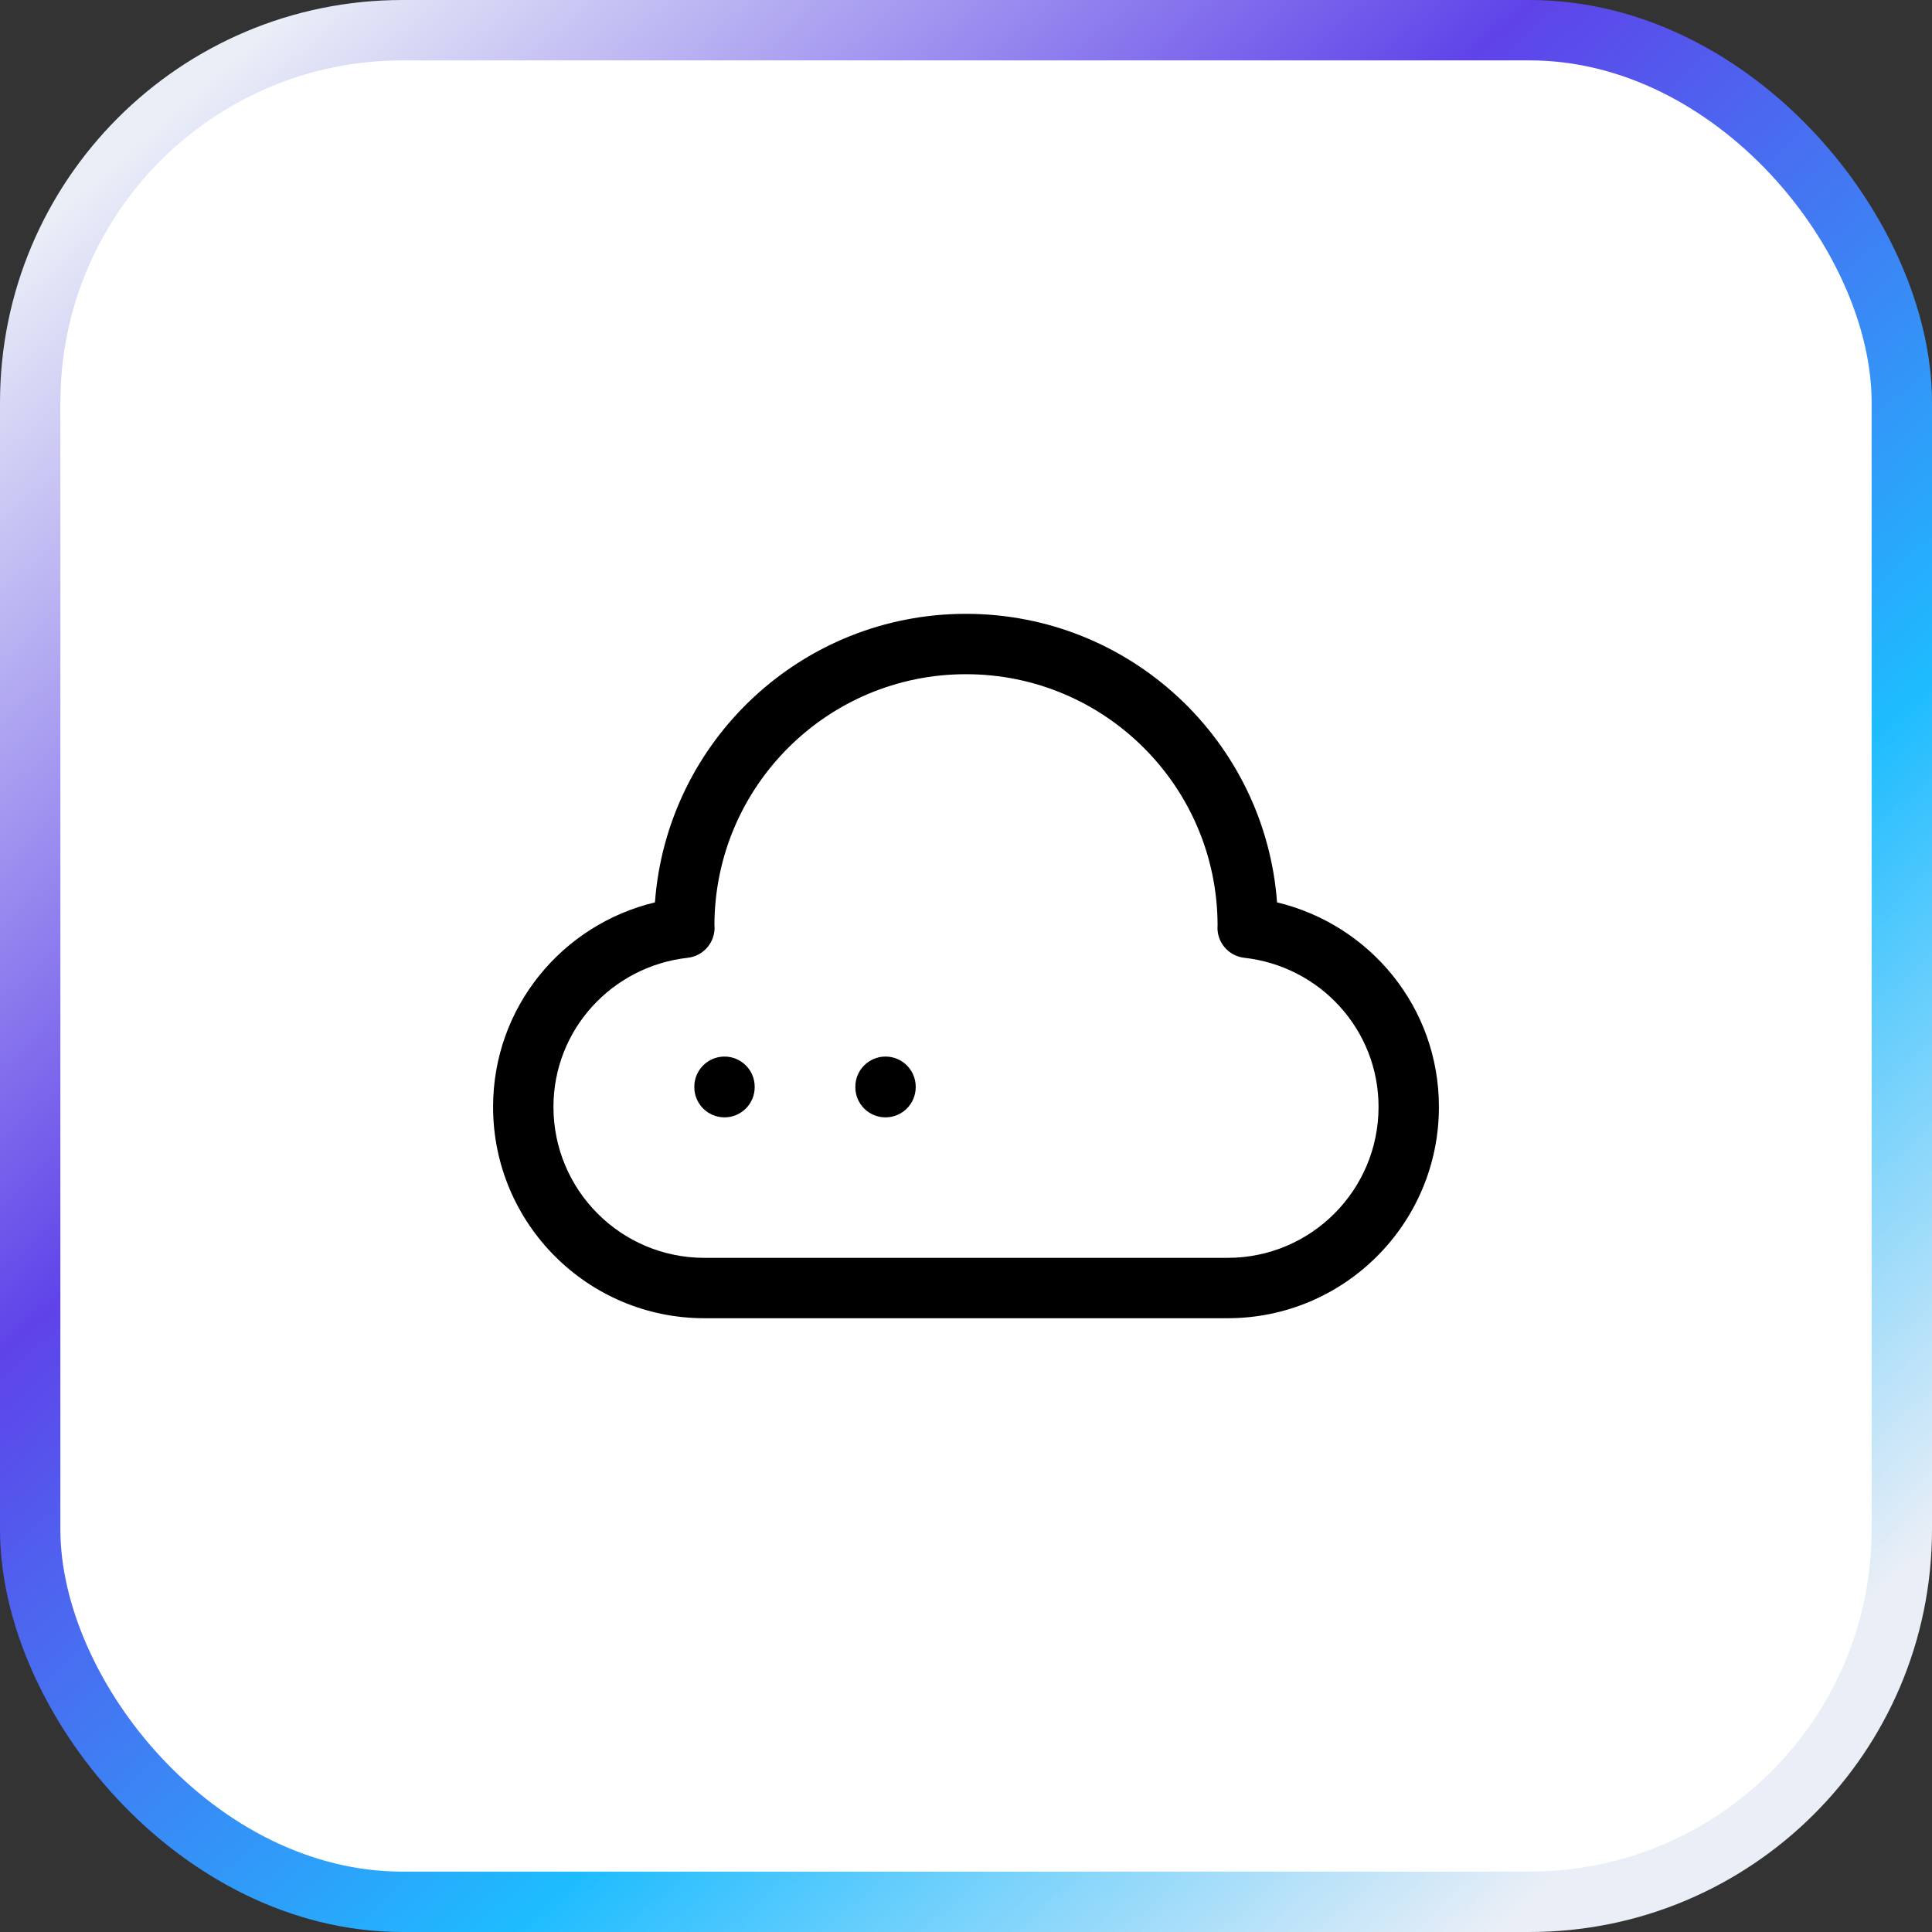 <svg width="32" height="32" viewBox="0 0 32 32" fill="none" xmlns="http://www.w3.org/2000/svg">
<rect x="0" y="0" width="32" height="32" fill="#333333" stroke="none"/>
<rect x="0.5" y="0.5" width="31" height="31" rx="6.167" fill="white" stroke="url(#paint0_linear_2_5513)"/>
<path fill-rule="evenodd" clip-rule="evenodd" d="M10.848 14.946C11.046 12.273 13.277 10.167 16 10.167C18.723 10.167 20.954 12.273 21.152 14.946C22.686 15.314 23.833 16.68 23.833 18.334C23.833 20.266 22.266 21.834 20.333 21.834H11.667C9.734 21.834 8.167 20.266 8.167 18.334C8.167 16.68 9.314 15.314 10.848 14.946ZM11.833 15.321C11.834 15.325 11.834 15.331 11.835 15.337C11.85 15.603 11.655 15.834 11.391 15.864C10.138 16.004 9.167 17.052 9.167 18.334C9.167 19.714 10.286 20.834 11.667 20.834H20.333C21.714 20.834 22.833 19.714 22.833 18.334C22.833 17.052 21.862 16.004 20.609 15.864C20.345 15.834 20.15 15.603 20.166 15.337C20.166 15.331 20.166 15.325 20.167 15.321C20.16 13.026 18.297 11.167 16 11.167C13.703 11.167 11.84 13.026 11.833 15.321ZM20.167 15.312L20.167 15.312L20.167 15.312Z" fill="black"/>
<path fill-rule="evenodd" clip-rule="evenodd" d="M14.667 17.5C14.943 17.5 15.167 17.724 15.167 18V18.007C15.167 18.283 14.943 18.507 14.667 18.507C14.39 18.507 14.167 18.283 14.167 18.007V18C14.167 17.724 14.39 17.5 14.667 17.5Z" fill="black"/>
<path fill-rule="evenodd" clip-rule="evenodd" d="M12 17.5C12.276 17.5 12.5 17.724 12.5 18V18.007C12.5 18.283 12.276 18.507 12 18.507C11.724 18.507 11.5 18.283 11.5 18.007V18C11.5 17.724 11.724 17.5 12 17.5Z" fill="black"/>
<defs>
<linearGradient id="paint0_linear_2_5513" x1="0.8" y1="0.777" x2="29.753" y2="33.629" gradientUnits="userSpaceOnUse">
<stop offset="0.05" stop-color="#E9EEF7"/>
<stop offset="0.359" stop-color="#5F43E9"/>
<stop offset="0.651" stop-color="#1EBCFF"/>
<stop offset="0.895" stop-color="#E9EEF7"/>
</linearGradient>
</defs>
</svg>
